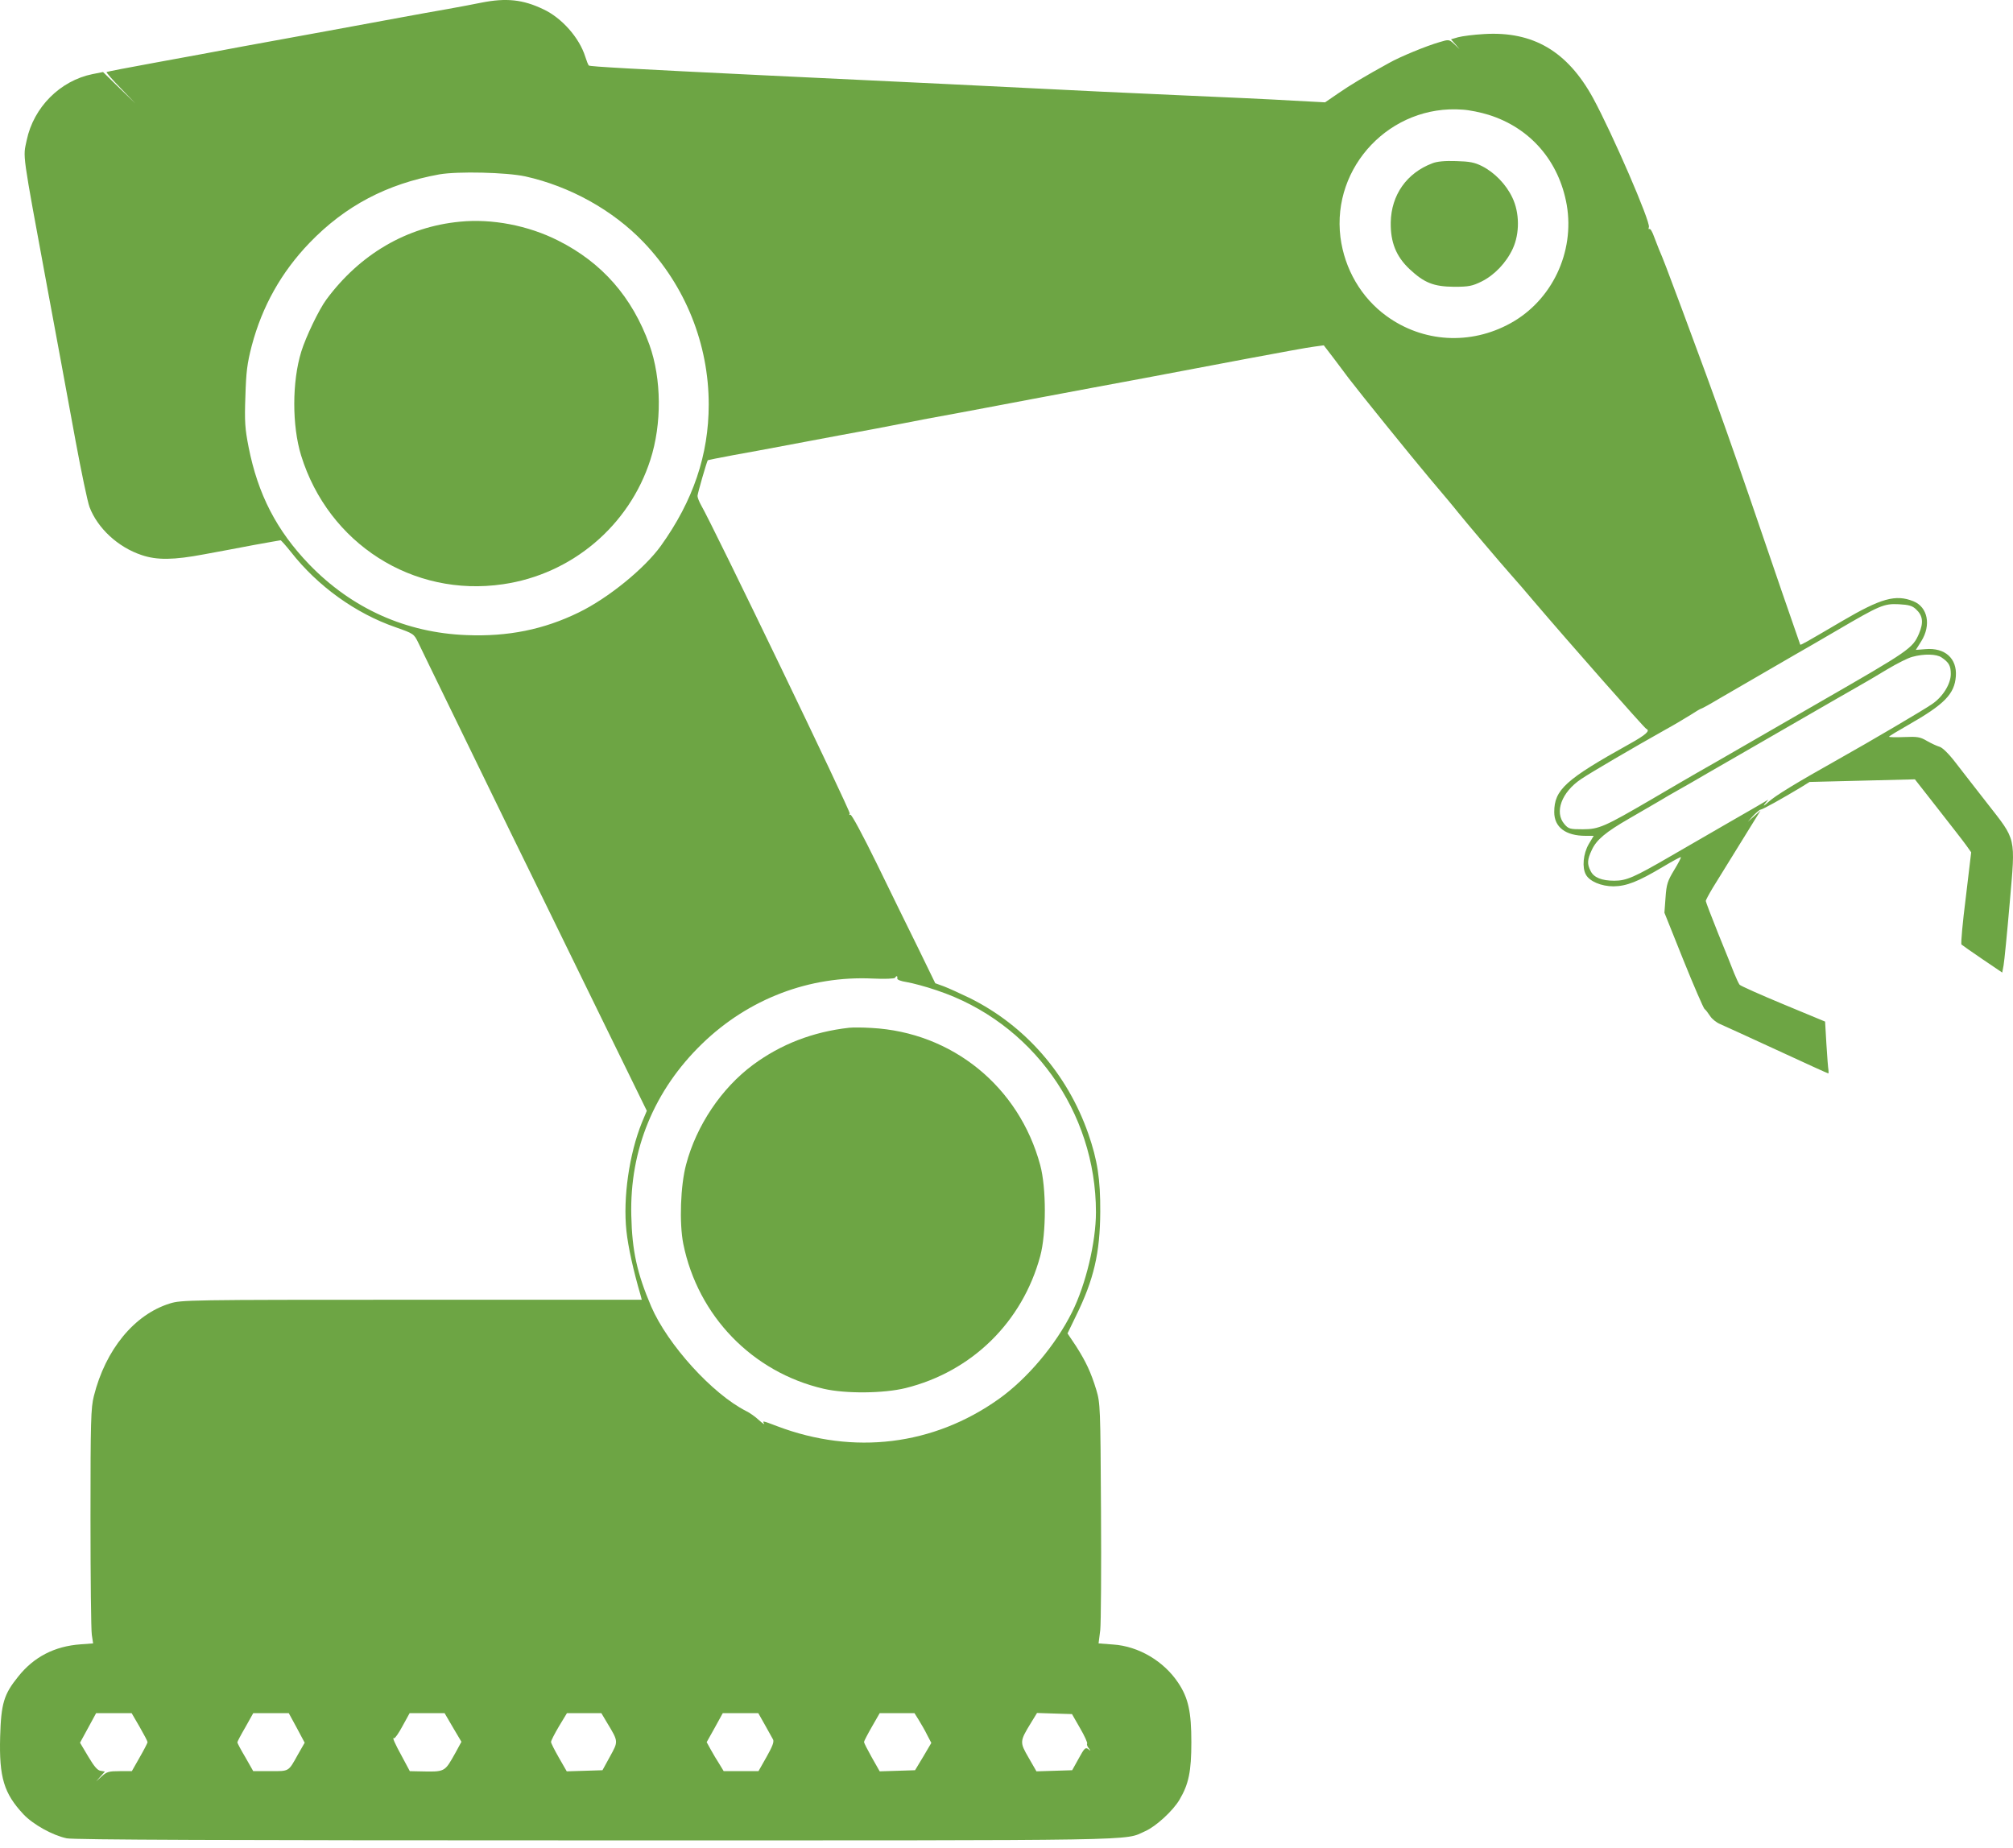 <svg width="110" height="101" viewBox="0 0 110 101" fill="none" xmlns="http://www.w3.org/2000/svg">
<path d="M26.309 0.144C25.921 0.226 25.093 0.379 24.469 0.492C23.856 0.594 22.701 0.809 21.914 0.952C21.127 1.095 19.358 1.422 17.978 1.677C16.598 1.933 14.513 2.311 13.327 2.526C12.152 2.751 9.985 3.149 8.523 3.415C7.061 3.681 5.845 3.916 5.824 3.936C5.794 3.957 6.141 4.356 6.591 4.815L7.399 5.654L6.509 4.795L5.63 3.936L5.058 4.049C3.289 4.407 1.838 5.858 1.46 7.657C1.255 8.638 1.174 8.086 2.594 15.773C3.065 18.308 3.565 21.007 4.128 24.084C4.445 25.791 4.782 27.416 4.894 27.712C5.334 28.867 6.448 29.9 7.736 30.329C8.574 30.615 9.484 30.605 11.16 30.288C11.906 30.155 13.133 29.92 13.889 29.777C14.646 29.644 15.3 29.522 15.331 29.522C15.361 29.522 15.617 29.808 15.893 30.155C17.355 32.026 19.43 33.518 21.617 34.275C22.599 34.622 22.619 34.633 22.854 35.113C22.977 35.379 23.784 37.024 24.633 38.772C25.481 40.51 26.534 42.677 26.973 43.577C27.413 44.476 28.292 46.296 28.946 47.614C29.59 48.933 31.297 52.418 32.728 55.352L35.345 60.698L35.079 61.332C34.384 63.049 34.037 65.451 34.231 67.26C34.323 68.129 34.609 69.427 35.008 70.787L35.069 71.022H22.496C10.261 71.022 9.903 71.032 9.279 71.227C7.337 71.83 5.763 73.751 5.129 76.286C4.966 76.92 4.945 77.646 4.945 82.93C4.945 86.191 4.976 89.074 5.017 89.329L5.088 89.8L4.404 89.851C2.983 89.953 1.848 90.536 0.99 91.619C0.213 92.58 0.059 93.081 0.008 94.9C-0.053 97.118 0.213 97.998 1.286 99.142C1.807 99.694 2.87 100.287 3.647 100.451C4.036 100.532 12.182 100.563 32.626 100.563C63.108 100.563 61.38 100.594 62.576 100.062C63.159 99.807 64.099 98.948 64.457 98.335C64.958 97.486 65.101 96.791 65.101 95.197C65.101 93.541 64.937 92.784 64.385 91.956C63.598 90.771 62.218 89.953 60.828 89.861L60.031 89.8L60.123 89.074C60.164 88.675 60.184 85.721 60.164 82.522C60.133 76.869 60.123 76.675 59.908 75.949C59.612 74.978 59.336 74.395 58.794 73.547L58.334 72.862L58.794 71.911C59.775 69.918 60.112 68.457 60.123 66.218C60.133 64.429 59.969 63.386 59.468 61.945C58.324 58.674 56.014 56.037 52.988 54.534C52.477 54.289 51.853 54.003 51.587 53.901L51.107 53.727L50.177 51.815C49.656 50.773 48.644 48.688 47.908 47.185C47.141 45.621 46.528 44.476 46.466 44.517C46.405 44.548 46.395 44.527 46.436 44.456C46.497 44.353 39.005 28.806 38.309 27.6C38.207 27.416 38.115 27.191 38.115 27.099C38.115 26.976 38.616 25.239 38.677 25.147C38.688 25.136 39.311 25.014 40.068 24.871C40.824 24.738 41.918 24.533 42.511 24.421C43.103 24.308 44.596 24.032 45.833 23.797C47.069 23.573 48.654 23.276 49.359 23.133C50.065 22.99 51.26 22.765 52.017 22.632C52.773 22.489 54.756 22.121 56.412 21.804C58.068 21.497 59.571 21.211 59.734 21.181C60.112 21.119 63.905 20.404 68.116 19.606C69.864 19.279 71.52 18.973 71.806 18.942L72.338 18.87L72.91 19.617C73.217 20.036 73.585 20.506 73.707 20.68C74.382 21.559 77.05 24.86 78.123 26.138C78.808 26.946 79.503 27.774 79.667 27.988C80.076 28.499 81.997 30.769 82.58 31.423C82.836 31.709 83.388 32.343 83.807 32.844C85.739 35.113 89.858 39.784 89.96 39.825C90.195 39.927 89.94 40.152 89.04 40.653C85.544 42.595 84.931 43.157 84.931 44.374C84.931 45.202 85.555 45.672 86.648 45.672H87.088L86.812 46.132C86.515 46.653 86.444 47.4 86.659 47.788C86.853 48.156 87.497 48.432 88.171 48.432C88.887 48.422 89.51 48.176 90.85 47.379C91.381 47.062 91.831 46.817 91.851 46.837C91.872 46.858 91.708 47.175 91.483 47.543C91.126 48.136 91.064 48.309 91.013 49.045L90.952 49.873L91.984 52.449C92.556 53.87 93.078 55.066 93.139 55.127C93.211 55.178 93.344 55.362 93.446 55.516C93.548 55.679 93.793 55.873 93.988 55.955C94.172 56.037 95.572 56.671 97.095 57.376C98.618 58.081 99.875 58.654 99.906 58.654C99.926 58.654 99.926 58.572 99.916 58.47C99.896 58.378 99.845 57.734 99.804 57.059L99.732 55.822L97.442 54.872C96.185 54.35 95.112 53.87 95.061 53.809C95.01 53.747 94.877 53.461 94.764 53.185C94.652 52.899 94.264 51.918 93.885 50.998C93.517 50.078 93.211 49.28 93.211 49.229C93.211 49.188 93.385 48.861 93.599 48.504C94.856 46.469 95.664 45.161 95.919 44.752L96.206 44.292L95.858 44.599L95.511 44.905L95.807 44.568C95.981 44.394 96.155 44.241 96.206 44.241C96.308 44.241 97.422 43.617 98.424 43.014L98.884 42.728L101.756 42.657L104.639 42.585L105.896 44.19C106.591 45.079 107.286 45.968 107.439 46.183L107.715 46.572L107.419 49.056C107.245 50.415 107.143 51.57 107.184 51.611C107.235 51.652 107.746 52.02 108.339 52.418L109.412 53.144L109.484 52.756C109.525 52.541 109.678 50.998 109.821 49.331C110.138 45.662 110.199 45.958 108.574 43.873C107.961 43.096 107.194 42.094 106.857 41.665C106.489 41.185 106.141 40.847 105.988 40.806C105.845 40.766 105.538 40.623 105.303 40.49C104.925 40.265 104.772 40.244 104.046 40.275C103.596 40.295 103.228 40.285 103.228 40.255C103.228 40.224 103.709 39.938 104.281 39.611C106.254 38.486 106.806 37.924 106.877 36.953C106.949 35.982 106.284 35.379 105.221 35.471L104.69 35.512L104.986 35.041C105.538 34.162 105.344 33.171 104.557 32.854C103.586 32.465 102.789 32.69 100.662 33.937C98.608 35.144 98.403 35.256 98.373 35.225C98.362 35.205 97.913 33.907 97.371 32.333C94.632 24.298 93.926 22.305 91.892 16.846C91.105 14.731 90.85 14.066 90.655 13.627C90.614 13.514 90.492 13.208 90.389 12.942C90.297 12.676 90.185 12.482 90.134 12.512C90.083 12.543 90.073 12.492 90.103 12.41C90.206 12.145 88.1 7.279 87.047 5.347C85.647 2.802 83.776 1.698 81.098 1.861C80.536 1.892 79.902 1.974 79.677 2.035L79.289 2.148L79.524 2.413L79.759 2.689L79.473 2.413C79.186 2.148 79.176 2.148 78.665 2.301C77.919 2.516 76.488 3.108 75.895 3.446C74.576 4.171 73.789 4.642 73.125 5.102L72.409 5.592L70.672 5.5C69.721 5.439 66.818 5.306 64.232 5.194C61.646 5.081 58.242 4.918 56.668 4.836C54.266 4.713 51.087 4.56 41.846 4.12C34.711 3.773 32.227 3.64 32.176 3.579C32.135 3.538 32.054 3.323 31.982 3.098C31.655 2.056 30.694 0.972 29.682 0.502C28.568 -0.03 27.658 -0.122 26.309 0.144ZM81.353 6.277C83.633 6.993 85.197 8.812 85.616 11.204C86.055 13.78 84.808 16.417 82.539 17.664C80.352 18.87 77.755 18.717 75.762 17.266C74.382 16.264 73.472 14.7 73.248 12.962C72.767 9.088 76.007 5.695 79.922 5.991C80.29 6.011 80.934 6.144 81.353 6.277ZM28.711 9.64C31.144 10.182 33.485 11.48 35.161 13.228C37.451 15.62 38.728 18.799 38.728 22.101C38.728 24.85 37.88 27.365 36.112 29.828C35.222 31.065 33.229 32.69 31.624 33.467C29.723 34.397 27.761 34.796 25.502 34.704C22.19 34.581 19.225 33.252 16.895 30.84C15.116 28.99 14.094 27.017 13.583 24.421C13.389 23.429 13.358 23.041 13.409 21.661C13.45 20.322 13.501 19.882 13.757 18.891C14.329 16.734 15.372 14.874 16.915 13.269C18.867 11.245 21.137 10.049 24.009 9.528C25.021 9.354 27.669 9.415 28.711 9.64ZM104.7 33.293C105.078 33.641 105.119 34.019 104.864 34.622C104.516 35.43 104.352 35.542 99.446 38.363C98.352 38.997 96.553 40.03 95.46 40.663C94.366 41.297 93.119 42.013 92.7 42.248C92.281 42.493 91.177 43.127 90.246 43.679C87.671 45.181 87.374 45.314 86.485 45.314C85.79 45.314 85.708 45.294 85.483 45.028C84.931 44.384 85.33 43.29 86.393 42.575C86.904 42.227 89.265 40.847 91.013 39.866C91.463 39.621 92.076 39.253 92.373 39.069C92.669 38.874 92.935 38.721 92.965 38.721C92.996 38.721 93.446 38.476 93.957 38.169C94.795 37.679 96.124 36.912 98.117 35.757C98.485 35.553 99.497 34.96 100.376 34.449C102.717 33.079 102.942 32.977 103.76 33.017C104.312 33.048 104.496 33.099 104.7 33.293ZM106.09 35.92C106.499 36.196 106.601 36.38 106.601 36.83C106.601 37.372 106.162 38.087 105.559 38.486C105.099 38.803 102.165 40.531 100.468 41.481C98.158 42.779 97.013 43.474 96.635 43.822C96.41 44.026 96.318 44.077 96.431 43.934L96.635 43.689L96.379 43.842C96.236 43.934 95.408 44.404 94.54 44.905C93.671 45.406 92.199 46.255 91.269 46.796C89.296 47.941 88.877 48.125 88.212 48.125C87.527 48.125 87.098 47.952 86.924 47.604C86.72 47.215 86.73 46.98 86.986 46.439C87.241 45.887 87.742 45.468 89.02 44.732C89.551 44.425 90.267 44.006 90.604 43.812C90.942 43.607 91.422 43.331 91.677 43.188C91.933 43.045 92.689 42.616 93.364 42.217C94.039 41.829 95.214 41.154 95.971 40.715C96.727 40.275 98.107 39.478 99.037 38.946C99.967 38.404 101.051 37.791 101.439 37.566C101.838 37.341 102.594 36.902 103.126 36.575C103.657 36.258 104.281 35.941 104.506 35.89C105.14 35.716 105.814 35.736 106.09 35.92ZM49.032 53.461C49.012 53.533 49.216 53.614 49.553 53.666C49.86 53.717 50.596 53.911 51.189 54.115C56.382 55.843 59.888 60.739 59.888 66.238C59.888 67.874 59.336 70.184 58.589 71.686C57.69 73.496 56.126 75.346 54.572 76.45C51.005 78.985 46.65 79.516 42.47 77.932C41.662 77.625 41.652 77.625 41.754 77.789C41.795 77.861 41.672 77.779 41.478 77.605C41.284 77.421 40.967 77.196 40.773 77.104C38.933 76.174 36.48 73.475 35.58 71.38C34.813 69.581 34.538 68.344 34.497 66.422C34.405 62.824 35.754 59.563 38.371 57.029C40.906 54.575 44.238 53.308 47.693 53.471C48.347 53.502 48.868 53.481 48.909 53.43C48.991 53.297 49.053 53.318 49.032 53.461ZM7.634 94.369C7.869 94.778 8.063 95.146 8.063 95.197C8.063 95.238 7.869 95.616 7.634 96.025L7.204 96.781H6.54C5.957 96.781 5.835 96.812 5.569 97.057L5.252 97.343L5.497 97.067L5.732 96.802L5.497 96.761C5.324 96.74 5.14 96.515 4.823 95.984L4.373 95.227L4.813 94.42L5.252 93.612H6.223H7.194L7.634 94.369ZM16.22 94.42L16.649 95.227L16.281 95.871C15.75 96.822 15.821 96.781 14.769 96.781H13.838L13.409 96.025C13.164 95.616 12.97 95.248 12.97 95.207C12.97 95.166 13.164 94.798 13.409 94.379L13.838 93.612H14.809H15.78L16.22 94.42ZM24.755 94.399L25.215 95.176L24.898 95.759C24.275 96.863 24.357 96.822 22.864 96.791L22.394 96.781L21.995 96.035C21.556 95.238 21.413 94.9 21.535 94.982C21.576 95.002 21.791 94.706 21.995 94.318L22.384 93.612H23.345H24.295L24.755 94.399ZM33.178 94.144C33.802 95.176 33.791 95.146 33.331 95.984L32.922 96.73L31.951 96.761L30.97 96.791L30.541 96.045C30.306 95.636 30.111 95.248 30.111 95.186C30.111 95.115 30.306 94.737 30.541 94.338L30.98 93.612H31.921H32.861L33.178 94.144ZM41.795 94.246C41.989 94.594 42.194 94.962 42.245 95.054C42.306 95.186 42.204 95.442 41.887 96.004L41.447 96.781H40.497H39.546L39.311 96.393C39.178 96.188 38.964 95.831 38.841 95.606L38.616 95.197L39.056 94.41L39.495 93.612H40.466H41.437L41.795 94.246ZM50.208 93.99C50.34 94.205 50.555 94.573 50.667 94.808L50.892 95.238L50.453 95.984L50.003 96.73L49.042 96.761L48.071 96.791L47.642 96.035C47.407 95.616 47.213 95.238 47.213 95.186C47.213 95.146 47.407 94.767 47.642 94.359L48.071 93.612H49.022H49.972L50.208 93.99ZM59.019 94.43C59.264 94.849 59.438 95.238 59.407 95.278C59.377 95.319 59.417 95.442 59.499 95.534C59.612 95.687 59.612 95.698 59.468 95.575C59.315 95.463 59.254 95.524 58.947 96.086L58.589 96.73L57.618 96.761L56.637 96.791L56.208 96.045C55.717 95.197 55.717 95.156 56.33 94.154L56.668 93.602L57.629 93.633L58.579 93.663L59.019 94.43Z" fill="#6DA544"/>
<path d="M78.266 8.925C76.866 9.456 76.028 10.652 75.997 12.144C75.977 13.238 76.294 14.015 77.019 14.7C77.827 15.456 78.338 15.661 79.462 15.671C80.26 15.671 80.454 15.63 80.955 15.385C81.66 15.037 82.304 14.363 82.662 13.596C83.05 12.758 83.04 11.623 82.641 10.795C82.304 10.08 81.67 9.425 80.985 9.078C80.577 8.873 80.311 8.822 79.565 8.802C78.962 8.781 78.512 8.822 78.266 8.925Z" fill="#6DA544"/>
<path d="M25.134 12.114C22.22 12.39 19.665 13.893 17.835 16.366C17.426 16.918 16.711 18.411 16.465 19.208C15.954 20.854 15.954 23.266 16.455 24.891C17.948 29.706 22.558 32.65 27.485 31.924C31.246 31.382 34.384 28.724 35.539 25.126C36.173 23.164 36.153 20.7 35.488 18.84C34.548 16.233 32.902 14.353 30.5 13.146C28.864 12.318 26.881 11.94 25.134 12.114Z" fill="#6DA544"/>
<path d="M46.395 56.16C44.412 56.384 42.674 57.059 41.151 58.183C39.424 59.461 38.054 61.505 37.492 63.632C37.185 64.776 37.113 66.831 37.338 67.966C38.136 71.911 41.12 74.988 45.015 75.888C46.211 76.164 48.296 76.143 49.492 75.847C53.111 74.947 55.87 72.238 56.842 68.64C57.179 67.403 57.179 64.899 56.842 63.662C55.687 59.379 52.037 56.405 47.621 56.17C47.141 56.139 46.589 56.139 46.395 56.16Z" fill="#6DA544"/>
</svg>
